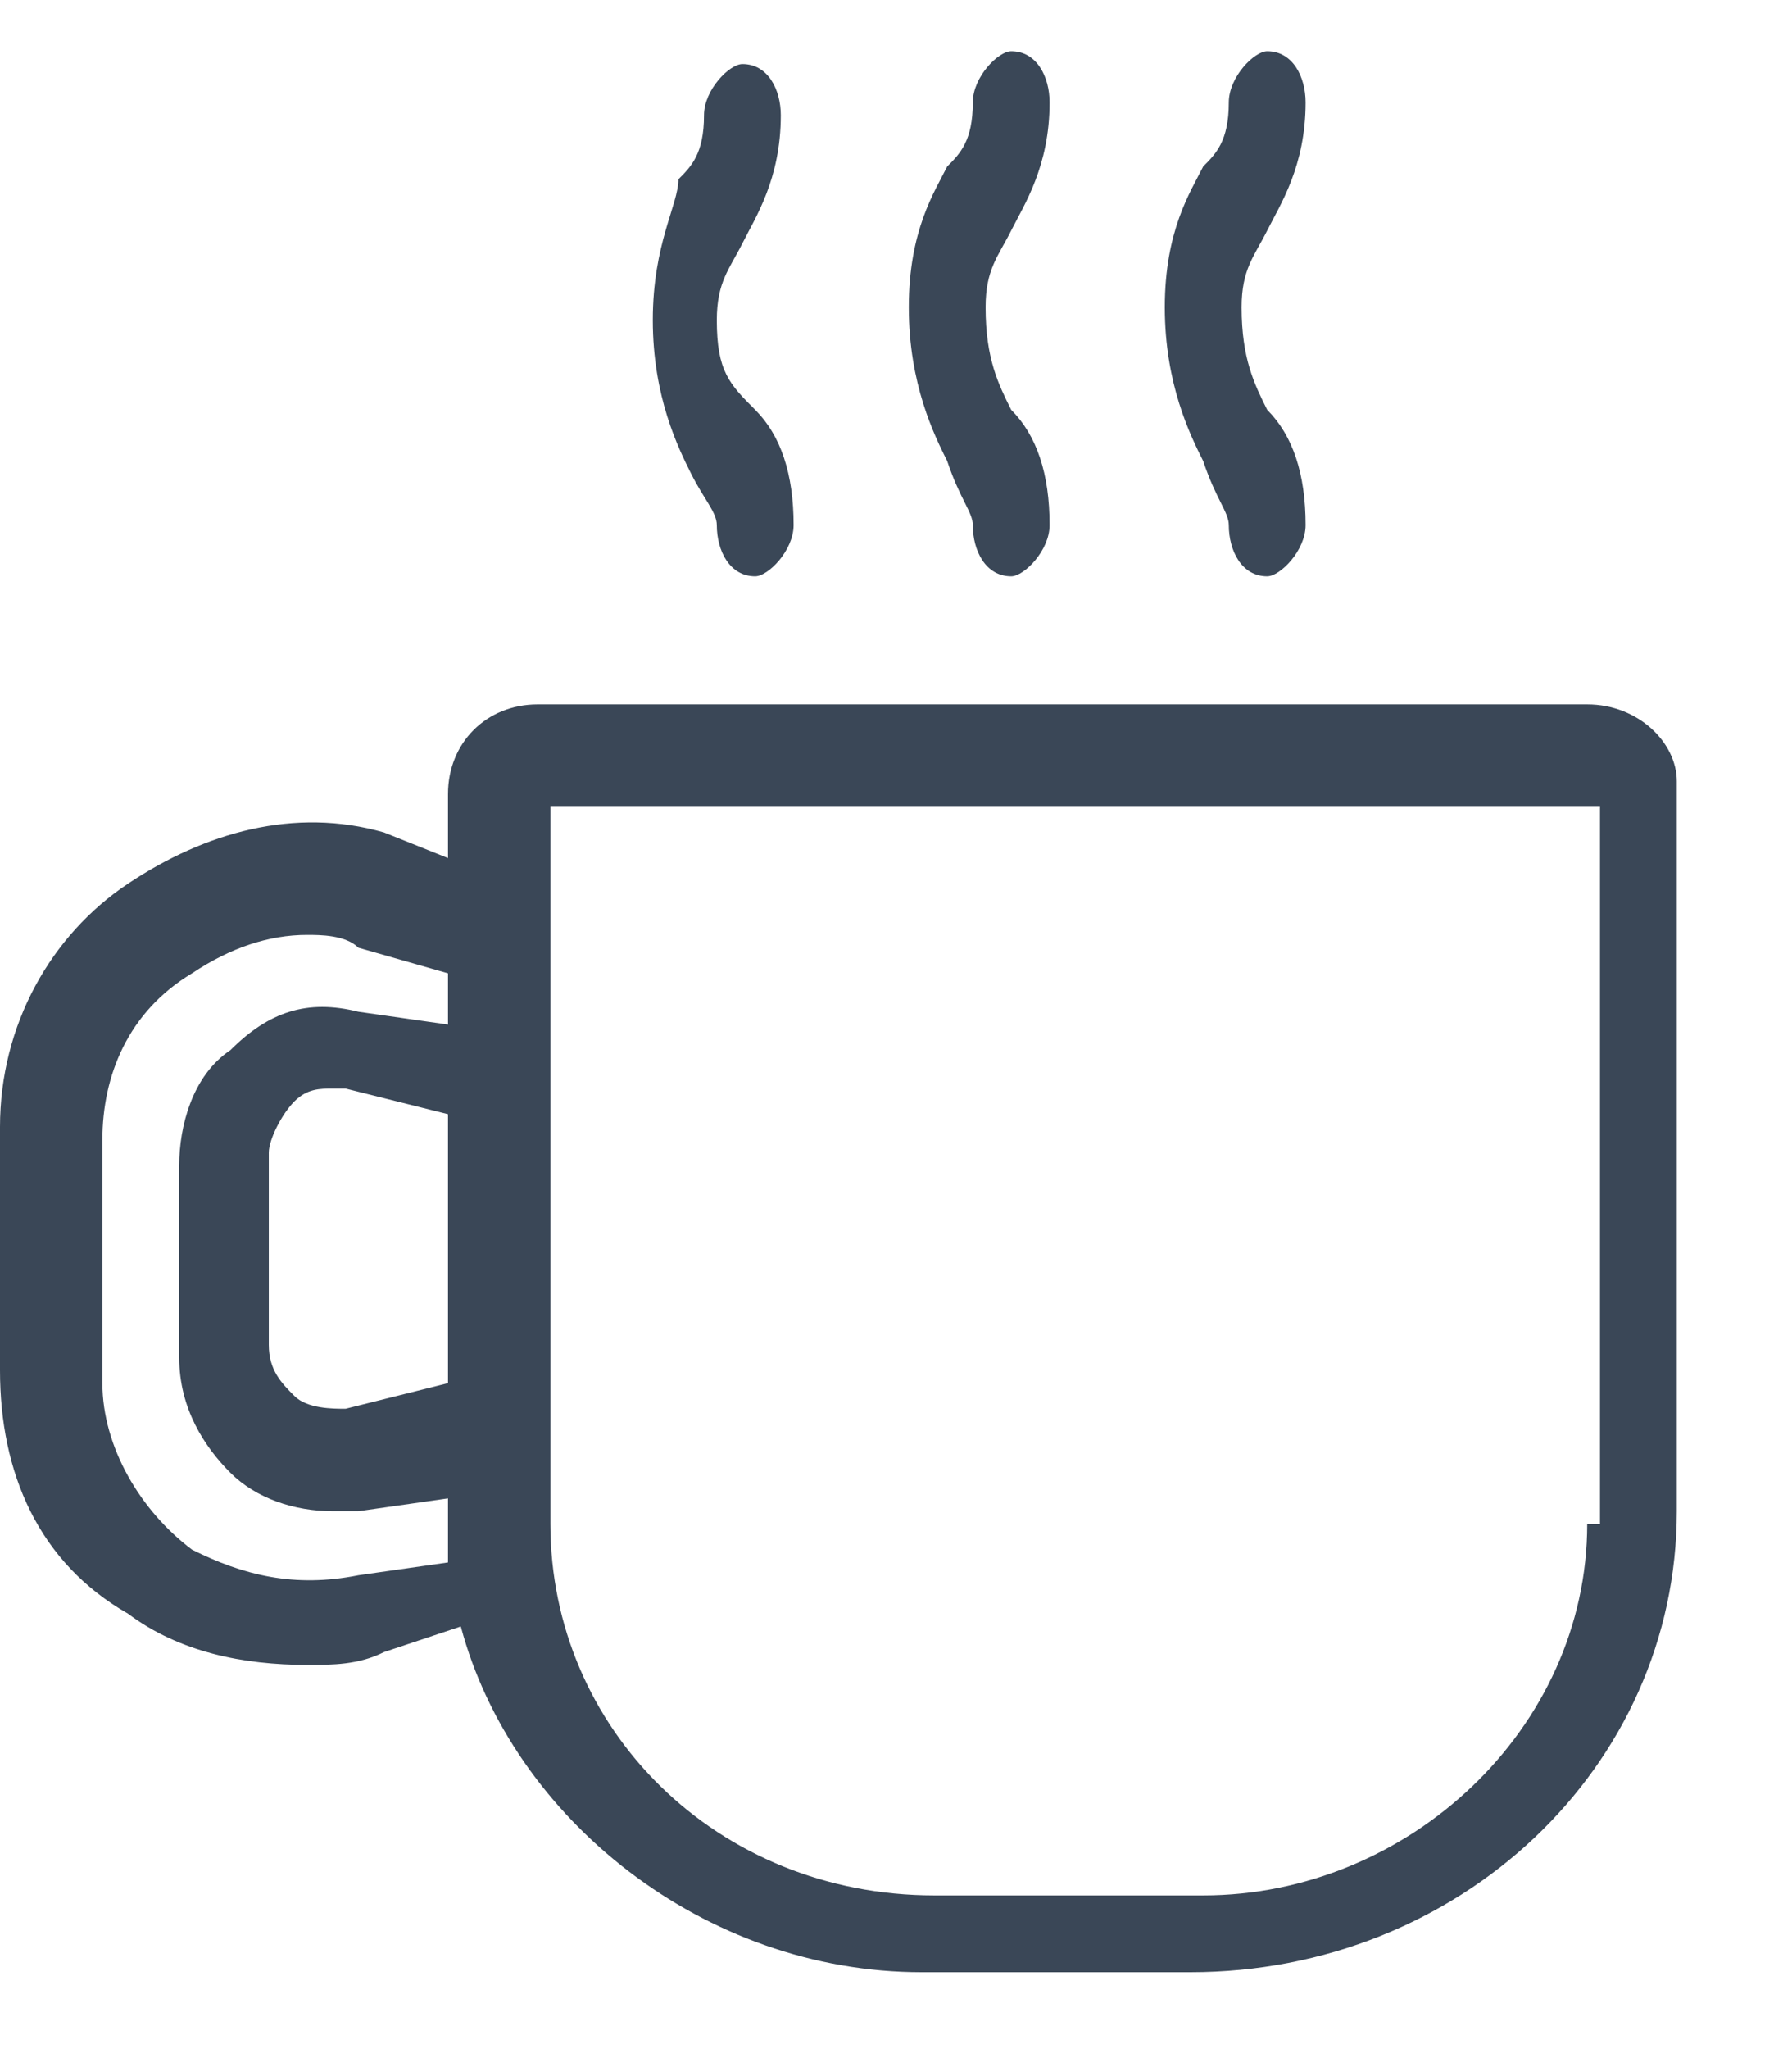 <svg width="14" height="16" viewBox="0 0 14 16" fill="none" xmlns="http://www.w3.org/2000/svg">
<path fill-rule="evenodd" clip-rule="evenodd" d="M12.4 5.5H4.2C3.8 5.5 3.5 5.8 3.5 6.2V6.7L3 6.5C2.3 6.3 1.6 6.5 1 6.9C0.4 7.3 0 8 0 8.8V10.7C0 11.5 0.3 12.2 1 12.6C1.4 12.9 1.9 13 2.4 13C2.6 13 2.8 13 3 12.9L3.6 12.7C4 14.2 5.5 15.4 7.2 15.4H9.3C11.4 15.4 13.1 13.8 13.1 11.8V6.1C13.1 5.8 12.8 5.5 12.4 5.5ZM2.8 12.3C2.3 12.4 1.9 12.3 1.5 12.1C1.1 11.8 0.8 11.3 0.8 10.8V8.9C0.8 8.4 1 7.9 1.5 7.6C1.8 7.4 2.1 7.3 2.4 7.3C2.5 7.3 2.7 7.3 2.8 7.4L3.5 7.6V8L2.8 7.9C2.4 7.8 2.1 7.9 1.8 8.2C1.5 8.4 1.4 8.8 1.4 9.1V10.6C1.4 11 1.6 11.3 1.8 11.5C2 11.7 2.3 11.8 2.6 11.8C2.7 11.8 2.8 11.8 2.8 11.8L3.5 11.7V12C3.5 12.1 3.5 12.2 3.5 12.2L2.8 12.3ZM3.5 8.7V10.8L2.7 11C2.6 11 2.4 11 2.3 10.9C2.2 10.8 2.1 10.7 2.1 10.5V9C2.1 8.9 2.2 8.7 2.3 8.6C2.4 8.5 2.5 8.5 2.6 8.5H2.7L3.5 8.7ZM12.4 11.9C12.4 13.5 11 14.8 9.4 14.8H7.3C5.6 14.8 4.3 13.5 4.3 11.9V6.3H12.5V11.9H12.4Z" fill="#3A4757"/>
<path fill-rule="evenodd" clip-rule="evenodd" d="M9.6 4.1C9.6 4.3 9.7 4.5 9.9 4.5C10 4.5 10.2 4.3 10.2 4.1C10.2 3.7 10.1 3.4 9.9 3.2C9.8 3 9.7 2.8 9.7 2.4C9.7 2.1 9.8 2 9.9 1.8C10 1.6 10.2 1.3 10.2 0.8C10.2 0.6 10.1 0.4 9.9 0.4C9.8 0.4 9.6 0.6 9.6 0.8C9.6 1.1 9.5 1.2 9.4 1.3C9.3 1.5 9.1 1.8 9.1 2.4C9.1 3 9.3 3.4 9.4 3.6C9.5 3.9 9.6 4 9.6 4.1Z" fill="#3A4757"/>
<path fill-rule="evenodd" clip-rule="evenodd" d="M7.6 4.1C7.6 4.3 7.7 4.5 7.9 4.5C8 4.5 8.2 4.3 8.2 4.1C8.2 3.7 8.1 3.4 7.9 3.2C7.8 3 7.7 2.8 7.7 2.4C7.7 2.1 7.8 2 7.9 1.8C8 1.6 8.2 1.3 8.2 0.8C8.2 0.6 8.1 0.4 7.9 0.4C7.8 0.4 7.6 0.6 7.6 0.8C7.6 1.1 7.5 1.2 7.4 1.3C7.3 1.5 7.1 1.8 7.1 2.4C7.1 3 7.3 3.4 7.4 3.6C7.5 3.9 7.6 4 7.6 4.1Z" fill="#3A4757"/>
<path fill-rule="evenodd" clip-rule="evenodd" d="M5.6 4.1C5.6 4.3 5.7 4.5 5.9 4.5C6 4.5 6.2 4.3 6.2 4.1C6.2 3.7 6.1 3.4 5.9 3.2C5.7 3 5.6 2.9 5.6 2.5C5.6 2.2 5.7 2.1 5.8 1.9C5.9 1.7 6.1 1.4 6.1 0.9C6.1 0.7 6 0.5 5.8 0.5C5.7 0.5 5.5 0.7 5.5 0.9C5.5 1.2 5.4 1.3 5.3 1.4C5.3 1.6 5.1 1.9 5.1 2.5C5.1 3.1 5.3 3.5 5.4 3.7C5.5 3.9 5.6 4 5.6 4.1Z" fill="#3A4757"/>
</svg>